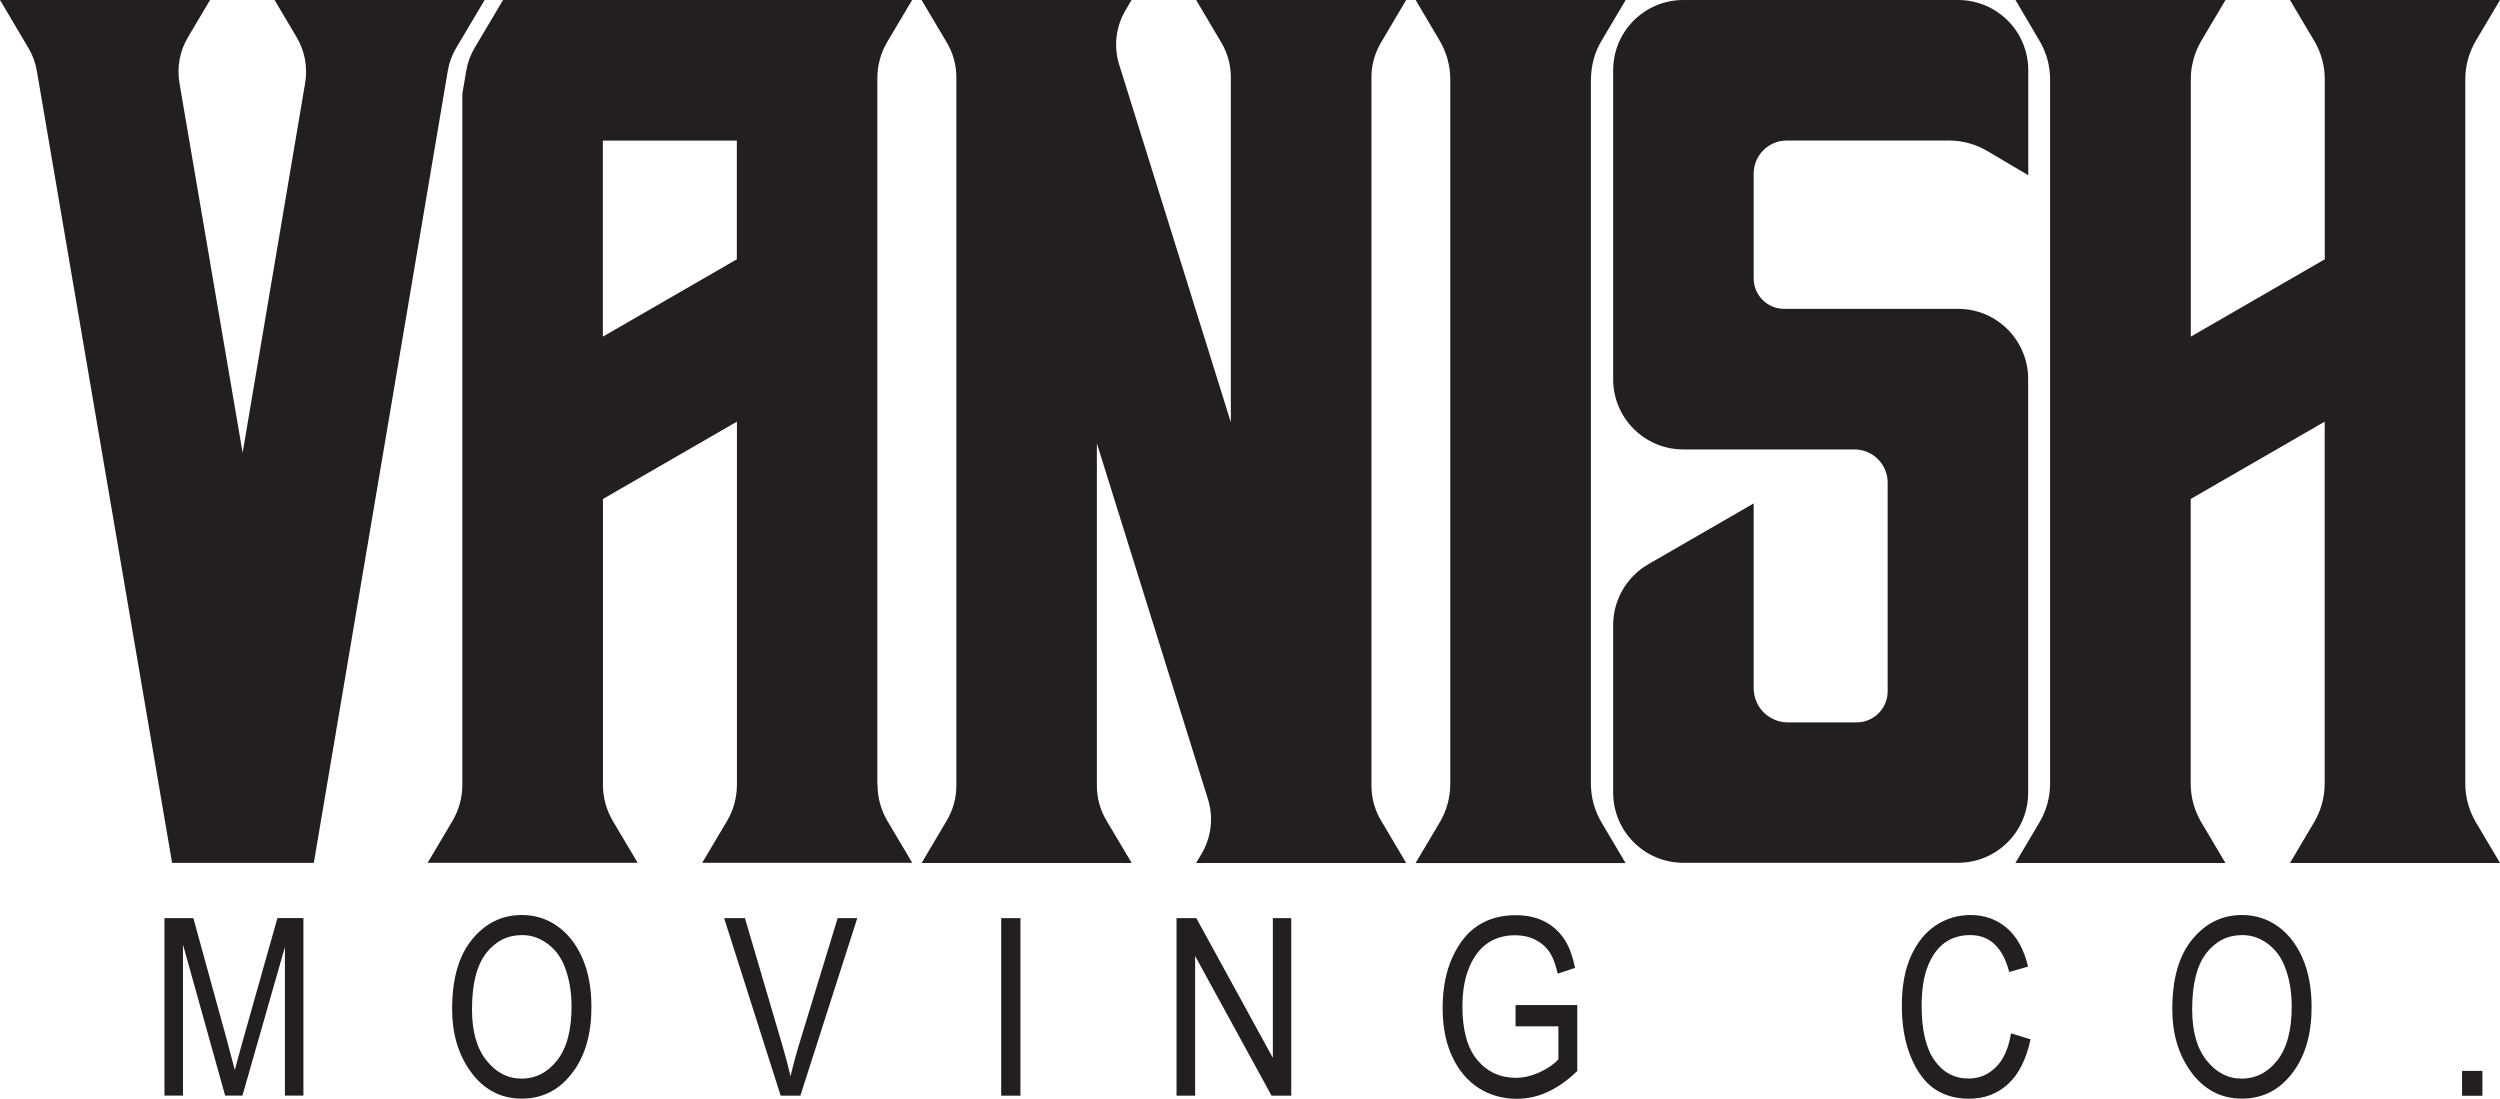 <?xml version="1.0" encoding="UTF-8"?>
<svg id="Layer_1" xmlns="http://www.w3.org/2000/svg" viewBox="0 0 271.5 119.32">
  <defs>
    <style>
      .cls-1 {
        fill: #231f20;
      }
    </style>
  </defs>
  <path class="cls-1" d="M95.28,85.23V8.49c0-1.39.37-2.75,1.08-3.95L99.06,0h-44.43l-3.08,5.19c-.46.77-.77,1.62-.92,2.51l-.42,2.49v75.03c0,1.39-.37,2.76-1.08,3.95l-2.69,4.53h22.81l-2.69-4.53c-.71-1.2-1.08-2.56-1.08-3.95v-31.03l14.55-8.4v39.43c0,1.39-.37,2.76-1.08,3.95l-2.69,4.53h22.81l-2.69-4.53c-.71-1.2-1.08-2.56-1.08-3.95M80.02,28.16l-14.55,8.4V15.27h14.55v12.9Z"/>
  <path class="cls-1" d="M148.94,8.38v76.96c0,1.32.36,2.61,1.03,3.75l2.74,4.63h-22.81l.59-1c1.06-1.79,1.32-3.95.69-5.94l-12.06-38.63v37.19c0,1.32.36,2.62,1.03,3.75l2.75,4.63h-22.81l2.74-4.63c.67-1.14,1.03-2.43,1.03-3.75V8.38c0-1.32-.36-2.62-1.03-3.75L100.08,0h22.81l-.65,1.1c-1.06,1.79-1.32,3.95-.69,5.94l12.12,38.82V8.38c0-1.32-.36-2.62-1.03-3.75L129.9,0h22.81l-2.74,4.63c-.67,1.14-1.03,2.43-1.03,3.75h0Z"/>
  <path class="cls-1" d="M172.77,8.63v76.47c0,1.48.4,2.93,1.15,4.21l2.62,4.42h-22.81l2.62-4.41c.76-1.27,1.15-2.73,1.15-4.21V8.63c0-1.48-.4-2.94-1.15-4.21L153.74,0h22.81l-2.62,4.42c-.76,1.27-1.15,2.73-1.15,4.21h0Z"/>
  <path class="cls-1" d="M207.32,0h5.33c4.21,0,7.62,3.41,7.62,7.62v11.41l-4.43-2.62c-1.26-.75-2.71-1.15-4.18-1.15h-17.61c-1.99,0-3.6,1.61-3.6,3.6v11.38c0,1.82,1.48,3.3,3.3,3.3h18.89c4.21,0,7.62,3.41,7.62,7.62v44.92c0,4.21-3.41,7.62-7.62,7.62h-29.83c-4.21,0-7.62-3.41-7.62-7.62v-18.2c0-2.73,1.46-5.24,3.81-6.6l11.45-6.61v20.07c0,2.05,1.66,3.71,3.71,3.71h7.47c1.86,0,3.37-1.51,3.37-3.37v-22.67c0-1.99-1.61-3.6-3.6-3.6h-18.59c-4.21,0-7.62-3.41-7.62-7.62V7.62c0-4.21,3.41-7.62,7.62-7.62h24.49Z"/>
  <path class="cls-1" d="M267.73,85.1c0,1.48.4,2.92,1.15,4.2l2.62,4.42h-22.81l2.62-4.42c.75-1.27,1.15-2.72,1.15-4.2v-39.31l-14.55,8.4v30.91c0,1.48.4,2.92,1.15,4.2l2.62,4.42h-22.81l2.62-4.42c.75-1.27,1.15-2.72,1.15-4.2V8.62c0-1.48-.4-2.93-1.15-4.19L218.88,0h22.81l-2.62,4.42c-.75,1.27-1.15,2.72-1.15,4.19v27.95l14.55-8.4V8.62c0-1.48-.4-2.93-1.15-4.19L248.69,0h22.81l-2.62,4.42c-.75,1.27-1.15,2.72-1.15,4.19v76.48Z"/>
  <path class="cls-1" d="M52.63,0l-3.08,5.19c-.46.77-.77,1.62-.92,2.51l-14.55,86.01h-15.39L4,7.7c-.15-.88-.46-1.73-.92-2.5L0,0h22.81l-2.4,4.05c-.89,1.49-1.21,3.25-.92,4.97l6.86,40.15,6.79-40.16c.29-1.71-.04-3.47-.92-4.96L29.82,0h22.81Z"/>
  <path class="cls-1" d="M17.86,118.99v-19.28h3.14l3.75,13.65.75,2.85c.18-.71.47-1.74.84-3.09l3.79-13.42h2.82v19.28h-2.01v-16.13l-4.61,16.13h-1.88l-4.58-16.4v16.4h-2.01Z"/>
  <path class="cls-1" d="M49.1,109.6c0-3.29.72-5.82,2.17-7.58,1.45-1.77,3.25-2.65,5.41-2.65,1.39,0,2.67.39,3.81,1.18s2.06,1.94,2.73,3.44c.67,1.5,1.01,3.29,1.01,5.37,0,2.86-.65,5.19-1.95,6.98-1.43,1.98-3.3,2.97-5.62,2.97s-4.21-1.02-5.63-3.05c-1.29-1.84-1.93-4.06-1.93-6.67M51.26,109.63c0,2.38.52,4.22,1.57,5.54,1.05,1.31,2.32,1.97,3.82,1.97s2.82-.66,3.86-1.99c1.04-1.33,1.56-3.27,1.56-5.85,0-1.66-.27-3.14-.8-4.45-.41-1-1.03-1.8-1.86-2.4-.83-.6-1.73-.9-2.72-.9-1.58,0-2.88.66-3.9,1.97-1.02,1.32-1.53,3.35-1.53,6.11"/>
  <path class="cls-1" d="M84.78,118.99l-6.14-19.28h2.26l4.12,14.01c.32,1.09.59,2.14.83,3.16.25-1.06.53-2.11.84-3.16l4.28-14.01h2.13l-6.18,19.28h-2.15Z"/>
  <rect class="cls-1" x="108.73" y="99.71" width="2.09" height="19.28"/>
  <polygon class="cls-1" points="127.77 118.99 127.77 99.71 129.92 99.71 138.23 114.88 138.23 99.71 140.23 99.71 140.23 118.99 138.09 118.99 129.79 103.82 129.79 118.99 127.77 118.99"/>
  <path class="cls-1" d="M164.59,111.43v-2.28h6.7s0,7.16,0,7.16c-1.03,1-2.09,1.75-3.18,2.26-1.1.51-2.22.76-3.38.76-1.54,0-2.92-.39-4.13-1.16-1.21-.77-2.17-1.9-2.87-3.38-.71-1.48-1.06-3.26-1.06-5.34s.35-3.94,1.07-5.5c.71-1.56,1.64-2.71,2.79-3.45,1.15-.74,2.51-1.11,4.08-1.11,1.16,0,2.17.21,3.04.64.87.43,1.58,1.04,2.14,1.83.56.79.98,1.87,1.26,3.25l-1.88.63c-.25-1.09-.57-1.9-.96-2.44s-.89-.96-1.53-1.27c-.63-.31-1.34-.46-2.13-.46-1.15,0-2.14.28-2.97.84-.83.56-1.5,1.42-2,2.6-.51,1.18-.76,2.61-.76,4.31,0,2.58.54,4.51,1.62,5.8,1.08,1.29,2.48,1.93,4.21,1.93.82,0,1.67-.2,2.53-.59.86-.39,1.55-.86,2.06-1.41v-3.59h-4.64Z"/>
  <path class="cls-1" d="M218.42,112.23l2.1.64c-.47,2.17-1.28,3.78-2.44,4.85-1.16,1.07-2.58,1.6-4.24,1.6-1.46,0-2.72-.36-3.76-1.07-1.04-.71-1.89-1.86-2.55-3.44-.66-1.58-.99-3.44-.99-5.59s.33-3.92.99-5.39c.66-1.47,1.56-2.58,2.69-3.33,1.13-.75,2.4-1.13,3.79-1.13,1.53,0,2.84.48,3.94,1.42,1.1.95,1.86,2.34,2.3,4.18l-2.05.59c-.7-2.68-2.11-4.01-4.23-4.01-1.05,0-1.97.27-2.74.81-.77.54-1.39,1.38-1.85,2.52-.46,1.14-.69,2.59-.69,4.33,0,2.64.46,4.62,1.39,5.94.93,1.32,2.17,1.98,3.71,1.98,1.14,0,2.12-.41,2.95-1.22.83-.81,1.38-2.04,1.66-3.69"/>
  <path class="cls-1" d="M235.91,109.6c0-3.29.72-5.82,2.17-7.58,1.45-1.77,3.25-2.65,5.41-2.65,1.39,0,2.67.39,3.81,1.18,1.15.79,2.06,1.94,2.73,3.44.67,1.5,1.01,3.29,1.01,5.37,0,2.86-.65,5.19-1.95,6.98-1.43,1.98-3.3,2.97-5.62,2.97s-4.21-1.02-5.63-3.05c-1.29-1.84-1.93-4.06-1.93-6.67M238.07,109.63c0,2.38.52,4.22,1.57,5.54,1.05,1.31,2.32,1.97,3.82,1.97s2.82-.66,3.86-1.99c1.04-1.33,1.56-3.27,1.56-5.85,0-1.66-.27-3.14-.8-4.45-.41-1-1.03-1.8-1.86-2.4-.83-.6-1.73-.9-2.72-.9-1.58,0-2.88.66-3.9,1.97-1.02,1.32-1.53,3.35-1.53,6.11"/>
  <rect class="cls-1" x="267.38" y="116.3" width="2.21" height="2.7"/>
</svg>